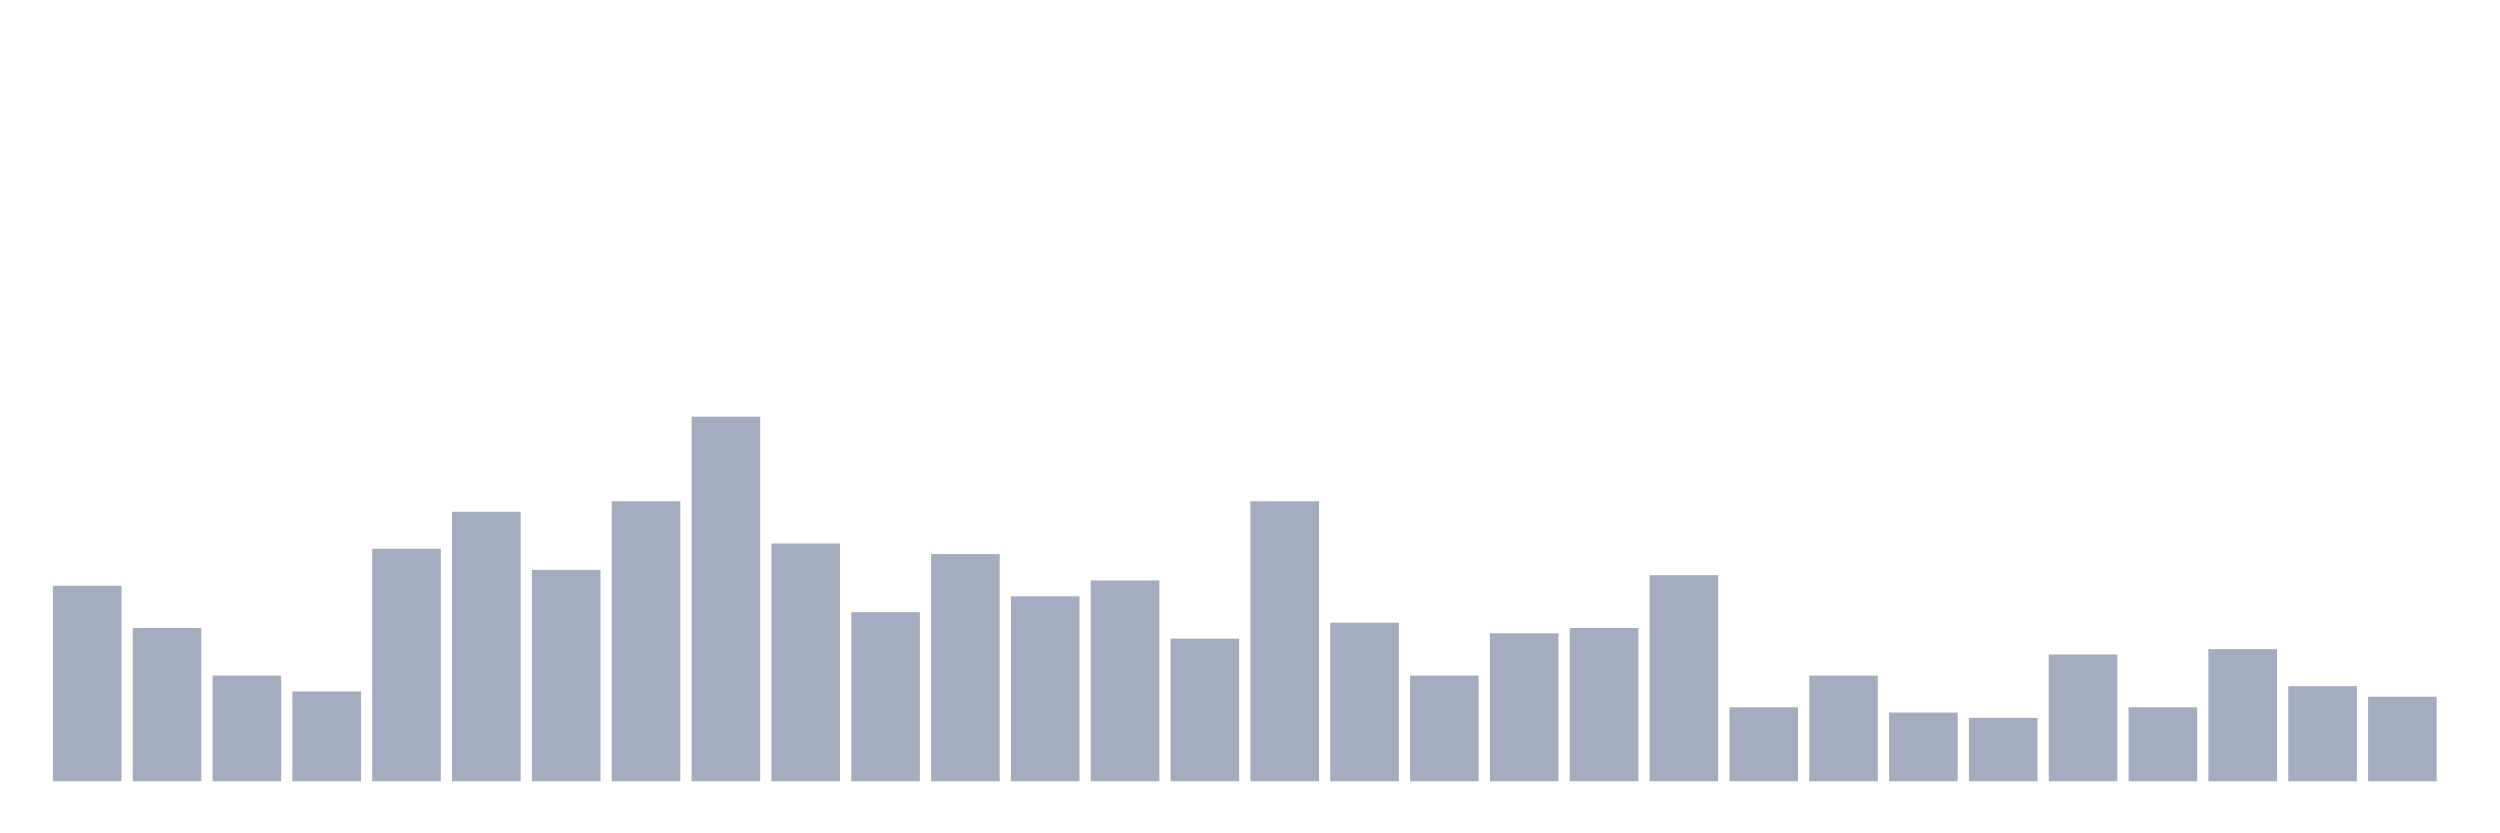 <svg xmlns="http://www.w3.org/2000/svg" viewBox="0 0 480 160"><g transform="translate(10,10)"><rect class="bar" x="0.153" width="13.175" y="102.464" height="37.536" fill="rgb(164,173,192)"></rect><rect class="bar" x="15.482" width="13.175" y="110.58" height="29.42" fill="rgb(164,173,192)"></rect><rect class="bar" x="30.81" width="13.175" y="119.71" height="20.29" fill="rgb(164,173,192)"></rect><rect class="bar" x="46.138" width="13.175" y="122.754" height="17.246" fill="rgb(164,173,192)"></rect><rect class="bar" x="61.466" width="13.175" y="95.362" height="44.638" fill="rgb(164,173,192)"></rect><rect class="bar" x="76.794" width="13.175" y="88.261" height="51.739" fill="rgb(164,173,192)"></rect><rect class="bar" x="92.123" width="13.175" y="99.42" height="40.58" fill="rgb(164,173,192)"></rect><rect class="bar" x="107.451" width="13.175" y="86.232" height="53.768" fill="rgb(164,173,192)"></rect><rect class="bar" x="122.779" width="13.175" y="70" height="70" fill="rgb(164,173,192)"></rect><rect class="bar" x="138.107" width="13.175" y="94.348" height="45.652" fill="rgb(164,173,192)"></rect><rect class="bar" x="153.436" width="13.175" y="107.536" height="32.464" fill="rgb(164,173,192)"></rect><rect class="bar" x="168.764" width="13.175" y="96.377" height="43.623" fill="rgb(164,173,192)"></rect><rect class="bar" x="184.092" width="13.175" y="104.493" height="35.507" fill="rgb(164,173,192)"></rect><rect class="bar" x="199.42" width="13.175" y="101.449" height="38.551" fill="rgb(164,173,192)"></rect><rect class="bar" x="214.748" width="13.175" y="112.609" height="27.391" fill="rgb(164,173,192)"></rect><rect class="bar" x="230.077" width="13.175" y="86.232" height="53.768" fill="rgb(164,173,192)"></rect><rect class="bar" x="245.405" width="13.175" y="109.565" height="30.435" fill="rgb(164,173,192)"></rect><rect class="bar" x="260.733" width="13.175" y="119.71" height="20.29" fill="rgb(164,173,192)"></rect><rect class="bar" x="276.061" width="13.175" y="111.594" height="28.406" fill="rgb(164,173,192)"></rect><rect class="bar" x="291.39" width="13.175" y="110.58" height="29.42" fill="rgb(164,173,192)"></rect><rect class="bar" x="306.718" width="13.175" y="100.435" height="39.565" fill="rgb(164,173,192)"></rect><rect class="bar" x="322.046" width="13.175" y="125.797" height="14.203" fill="rgb(164,173,192)"></rect><rect class="bar" x="337.374" width="13.175" y="119.71" height="20.29" fill="rgb(164,173,192)"></rect><rect class="bar" x="352.702" width="13.175" y="126.812" height="13.188" fill="rgb(164,173,192)"></rect><rect class="bar" x="368.031" width="13.175" y="127.826" height="12.174" fill="rgb(164,173,192)"></rect><rect class="bar" x="383.359" width="13.175" y="115.652" height="24.348" fill="rgb(164,173,192)"></rect><rect class="bar" x="398.687" width="13.175" y="125.797" height="14.203" fill="rgb(164,173,192)"></rect><rect class="bar" x="414.015" width="13.175" y="114.638" height="25.362" fill="rgb(164,173,192)"></rect><rect class="bar" x="429.344" width="13.175" y="121.739" height="18.261" fill="rgb(164,173,192)"></rect><rect class="bar" x="444.672" width="13.175" y="123.768" height="16.232" fill="rgb(164,173,192)"></rect></g></svg>